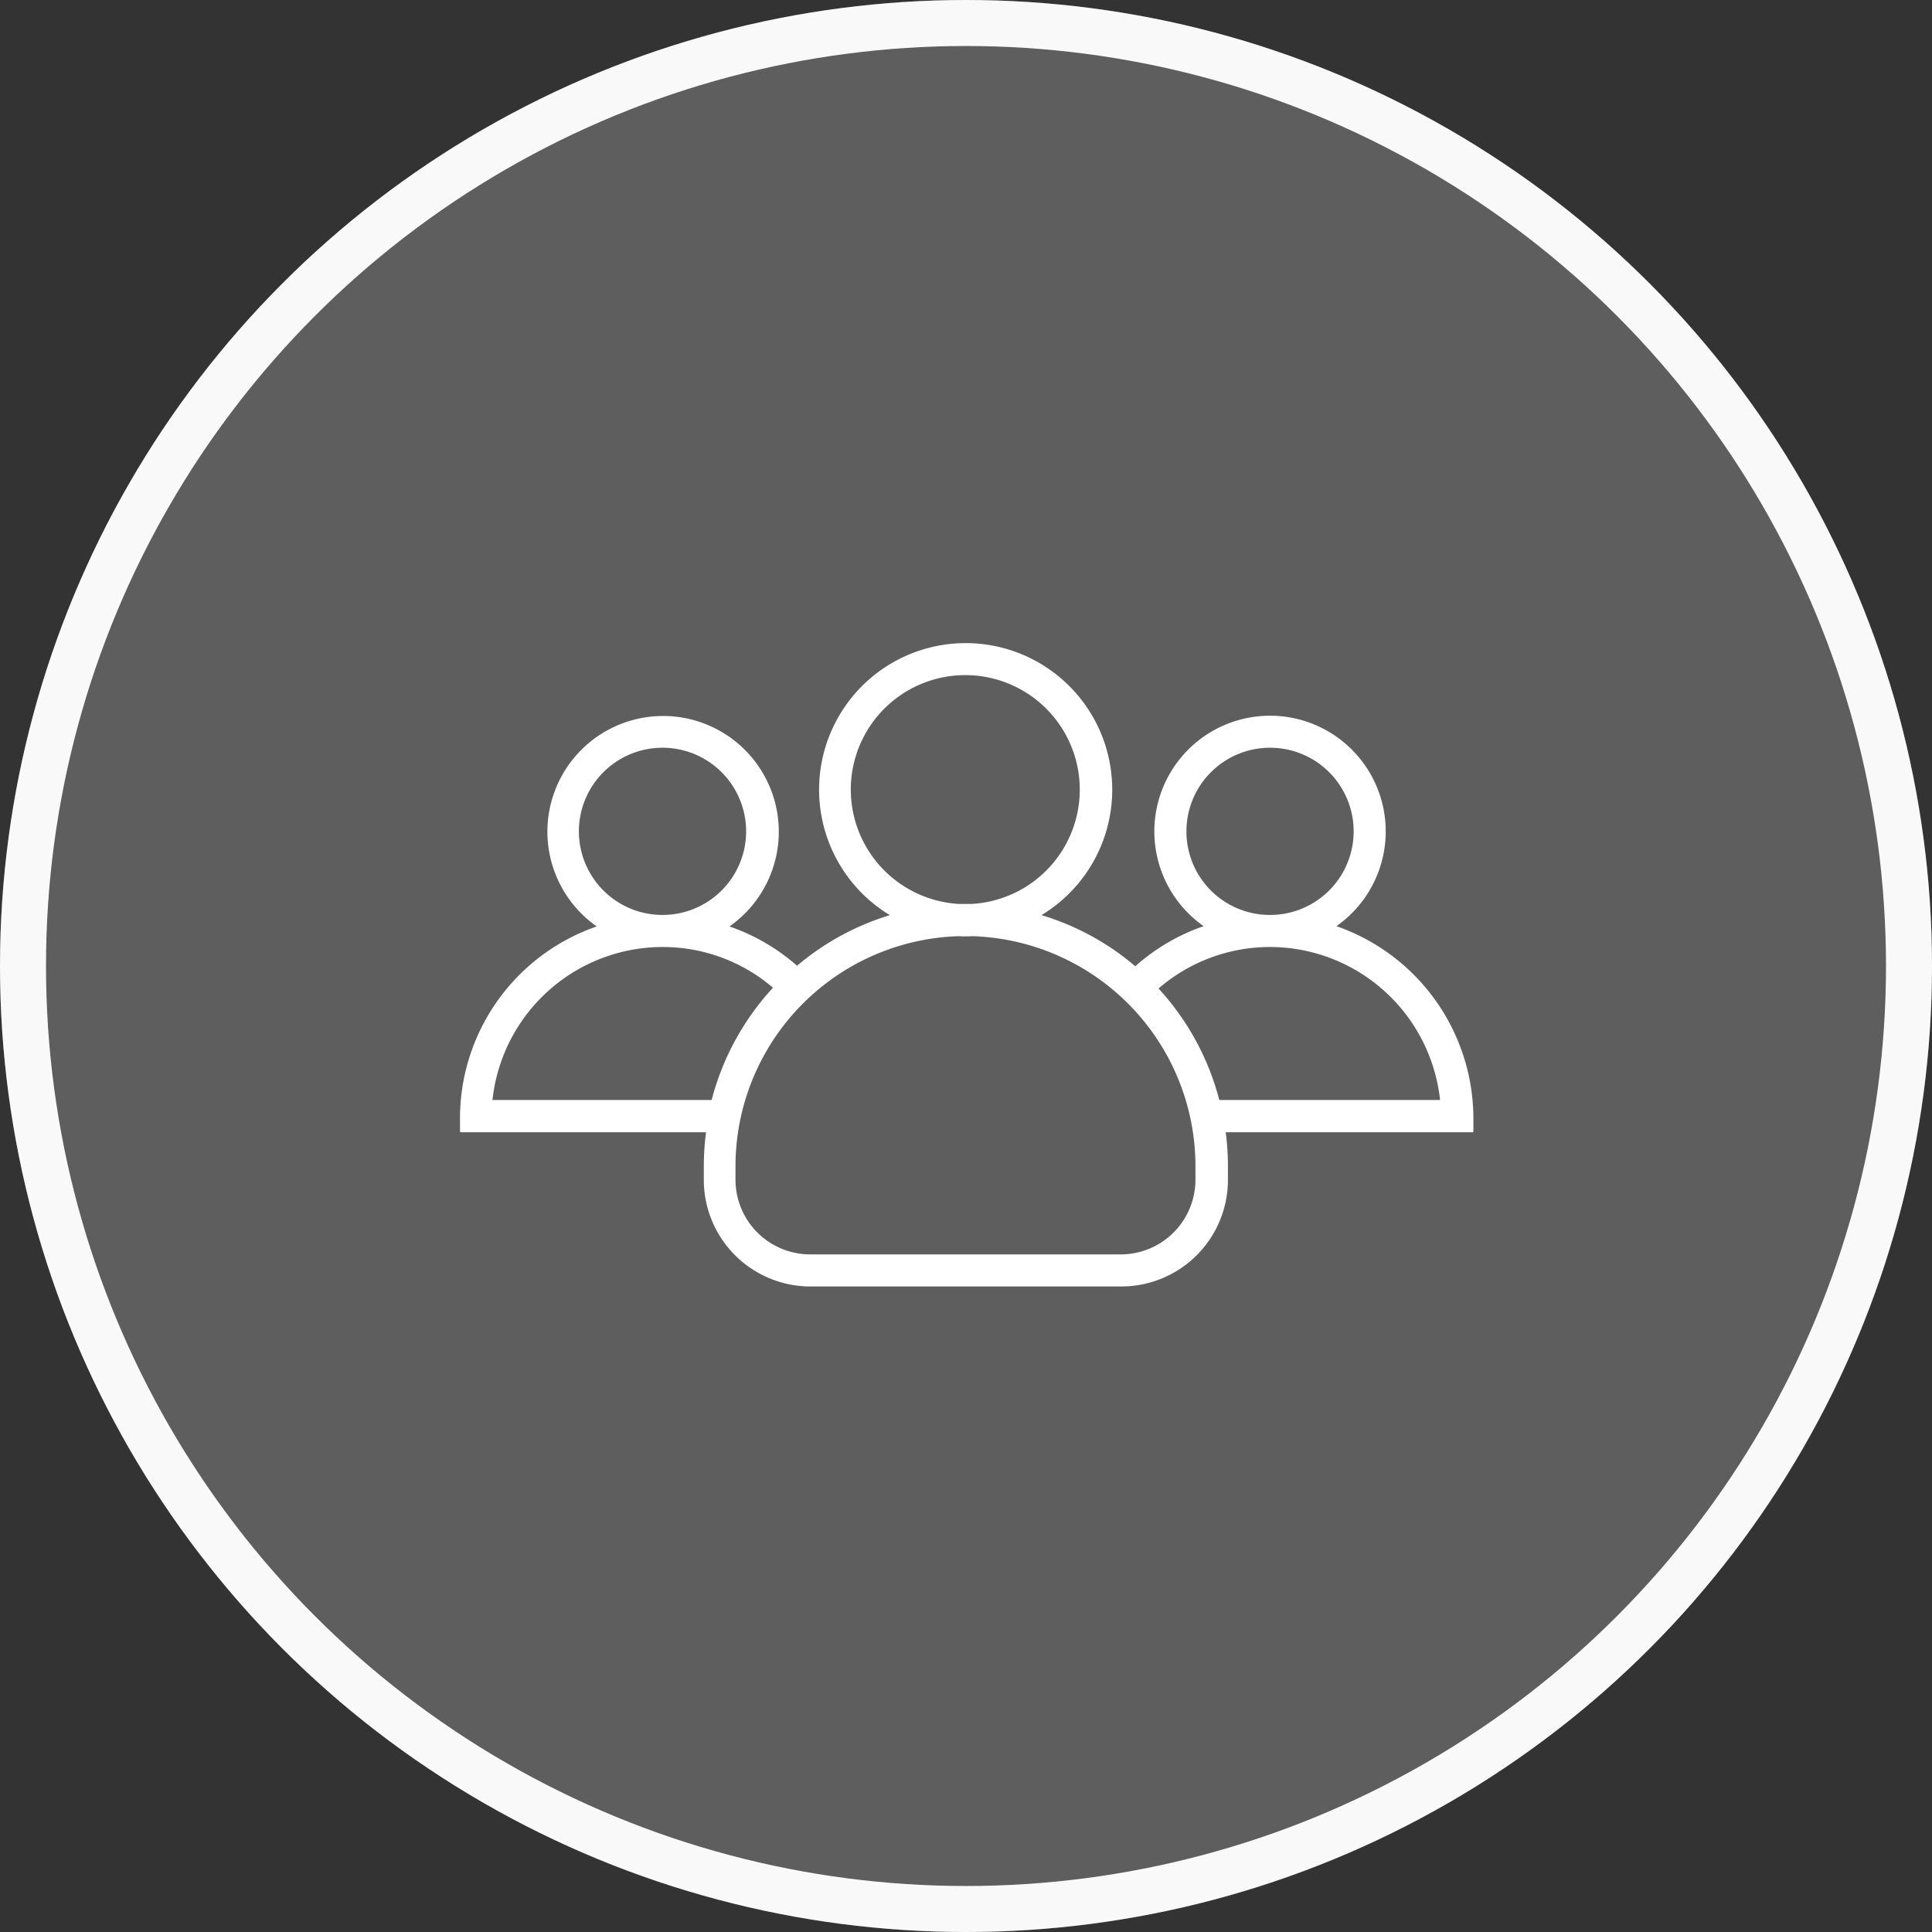 <svg xmlns="http://www.w3.org/2000/svg" width="126" height="126" viewBox="0 0 126 126">
  <rect x="0" y="0" width="126" height="126" fill="#333333" stroke="none"/>
  <g id="Group_256" data-name="Group 256" transform="translate(-590 -1795)">
    <g id="Ellipse_7" data-name="Ellipse 7" transform="translate(590 1795)" fill="rgba(249,249,249,0.22)" stroke="#f9f9f9" stroke-width="3">
      <circle cx="63" cy="63" r="63" stroke="none"/>
      <circle cx="63" cy="63" r="61.5" fill="none"/>
    </g>
    <path id="Path_87" data-name="Path 87" d="M60.657,114.064a7.545,7.545,0,1,0-8.657,0,13.073,13.073,0,0,0-4.459,2.615,16.917,16.917,0,0,0-6.12-3.334,9.559,9.559,0,1,0-9.886,0,17.057,17.057,0,0,0-6.054,3.3,13.179,13.179,0,0,0-4.407-2.563,7.545,7.545,0,1,0-8.657,0A13.244,13.244,0,0,0,3.5,126.591v.863a.056.056,0,0,0,.052.052H19.545a17.587,17.587,0,0,0-.144,2.21v.889a6.954,6.954,0,0,0,6.957,6.957H46.626a6.954,6.954,0,0,0,6.957-6.957v-.889a17.587,17.587,0,0,0-.144-2.21h16.1a.056.056,0,0,0,.052-.052v-.863A13.3,13.3,0,0,0,60.657,114.064Zm-9.781-6.185a5.453,5.453,0,1,1,5.557,5.453h-.209A5.445,5.445,0,0,1,50.876,107.879Zm-21.89-2.72a7.467,7.467,0,1,1,7.9,7.454h-.863A7.477,7.477,0,0,1,28.986,105.159Zm-17.732,2.72a5.453,5.453,0,1,1,5.557,5.453H16.6A5.454,5.454,0,0,1,11.254,107.879ZM19.911,125.4H5.618a11.173,11.173,0,0,1,11.01-9.977h.157a11.056,11.056,0,0,1,7.127,2.655A17.169,17.169,0,0,0,19.911,125.4Zm31.553,5.2A4.872,4.872,0,0,1,46.6,135.47H26.331a4.872,4.872,0,0,1-4.864-4.864v-.889a15.021,15.021,0,0,1,14.554-15c.144.013.3.013.445.013s.3,0,.445-.013a15.021,15.021,0,0,1,14.554,15Zm1.556-5.2a17.124,17.124,0,0,0-3.962-7.27,11.11,11.11,0,0,1,7.192-2.707h.157a11.173,11.173,0,0,1,11.01,9.977Z" transform="translate(616.5 1741.338)" fill="#fff"/>
  </g>
</svg>
